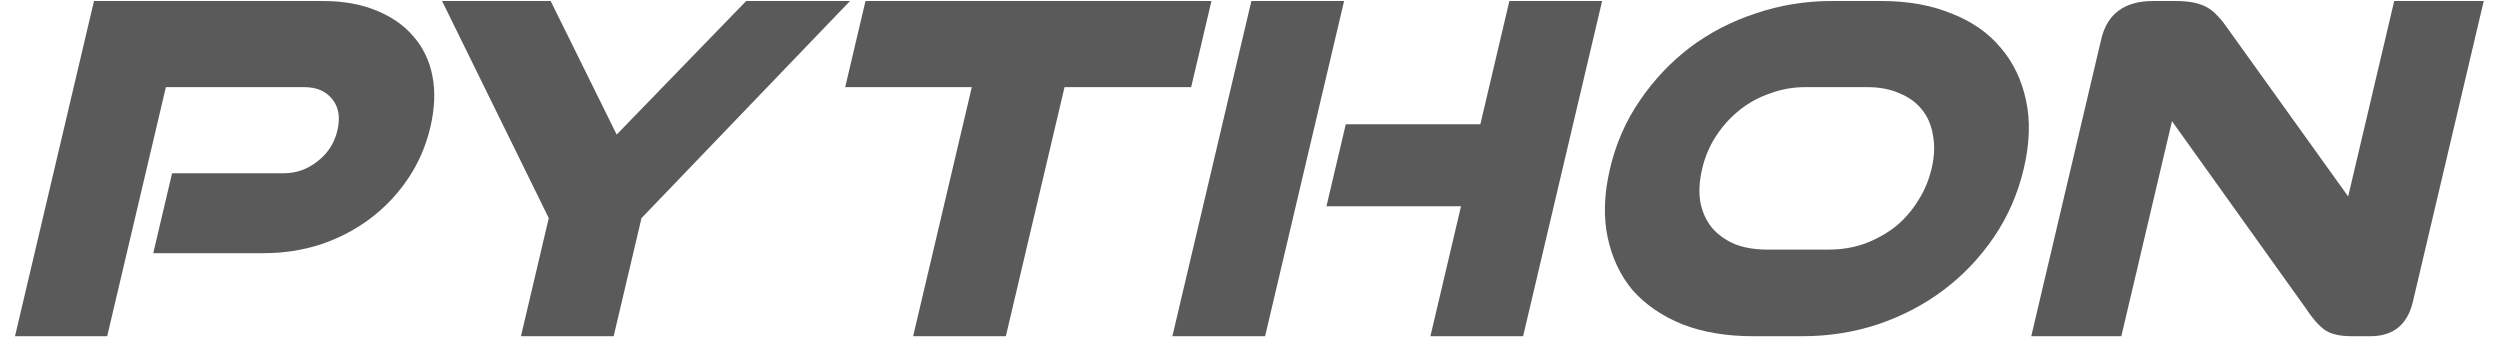 <svg width="151" height="21" viewBox="0 0 151 21" fill="none" xmlns="http://www.w3.org/2000/svg">
<path d="M9.256 15.292L10.394 10.464H17.146C17.892 10.464 18.567 10.226 19.171 9.748C19.795 9.27 20.198 8.647 20.379 7.879C20.565 7.09 20.458 6.457 20.059 5.979C19.68 5.502 19.118 5.263 18.371 5.263H10.019L6.474 20.307H0.906L5.677 0.061H19.501C20.717 0.061 21.782 0.248 22.697 0.622C23.633 0.996 24.385 1.515 24.954 2.179C25.544 2.844 25.932 3.643 26.117 4.578C26.302 5.512 26.26 6.55 25.991 7.692C25.727 8.814 25.282 9.841 24.656 10.776C24.031 11.71 23.264 12.52 22.356 13.205C21.474 13.87 20.477 14.389 19.365 14.763C18.279 15.116 17.128 15.292 15.912 15.292H9.256Z" fill="#5A5A5A"/>
<path d="M31.465 20.307L33.146 13.174L26.7 0.061H33.26L37.247 8.128L45.068 0.061H51.34L38.746 13.174L37.065 20.307H31.465Z" fill="#5A5A5A"/>
<path d="M55.153 20.307L58.698 5.263H51.05L52.276 0.061H73.172L71.946 5.263H64.298L60.753 20.307H55.153Z" fill="#5A5A5A"/>
<path d="M86.397 20.307L88.246 12.458H80.118L81.285 7.505H89.413L91.167 0.061H96.767L91.996 20.307H86.397ZM70.812 20.307L75.583 0.061H81.183L76.412 20.307H70.812Z" fill="#5A5A5A"/>
<path d="M110.492 15.074C111.218 15.074 111.917 14.96 112.589 14.731C113.266 14.482 113.878 14.15 114.424 13.735C114.975 13.299 115.438 12.78 115.815 12.177C116.213 11.575 116.497 10.911 116.669 10.184C116.84 9.457 116.869 8.793 116.754 8.191C116.662 7.588 116.443 7.069 116.097 6.633C115.752 6.197 115.297 5.865 114.732 5.637C114.172 5.387 113.53 5.263 112.804 5.263H109.028C108.303 5.263 107.602 5.387 106.924 5.637C106.252 5.865 105.64 6.197 105.089 6.633C104.539 7.069 104.064 7.588 103.666 8.191C103.269 8.793 102.984 9.457 102.813 10.184C102.641 10.911 102.602 11.575 102.695 12.177C102.809 12.78 103.039 13.299 103.384 13.735C103.734 14.15 104.189 14.482 104.749 14.731C105.314 14.96 105.97 15.074 106.716 15.074H110.492ZM105.867 20.307C104.267 20.307 102.852 20.068 101.62 19.59C100.394 19.092 99.392 18.407 98.617 17.535C97.867 16.642 97.362 15.572 97.1 14.326C96.839 13.081 96.888 11.7 97.245 10.184C97.602 8.668 98.202 7.298 99.046 6.073C99.894 4.827 100.903 3.757 102.074 2.865C103.265 1.972 104.589 1.286 106.046 0.809C107.507 0.31 109.038 0.061 110.638 0.061H113.646C115.225 0.061 116.627 0.31 117.854 0.809C119.085 1.286 120.076 1.972 120.826 2.865C121.596 3.757 122.112 4.827 122.374 6.073C122.64 7.298 122.594 8.668 122.237 10.184C121.879 11.7 121.277 13.081 120.429 14.326C119.58 15.572 118.56 16.642 117.368 17.535C116.203 18.407 114.89 19.092 113.428 19.59C111.972 20.068 110.454 20.307 108.875 20.307H105.867Z" fill="#5A5A5A"/>
<path d="M142.048 20.307C141.301 20.307 140.746 20.172 140.383 19.902C140.02 19.632 139.643 19.196 139.251 18.594L131.188 7.319L128.128 20.307H122.688L126.915 2.366C127.277 0.83 128.322 0.061 130.05 0.061H131.394C131.821 0.061 132.187 0.092 132.492 0.155C132.798 0.217 133.064 0.31 133.29 0.435C133.517 0.56 133.715 0.715 133.884 0.902C134.075 1.089 134.258 1.307 134.434 1.556L141.829 11.866L144.61 0.061H150.018L145.739 18.22C145.411 19.611 144.554 20.307 143.167 20.307H142.048Z" fill="#5A5A5A"/>
</svg>
